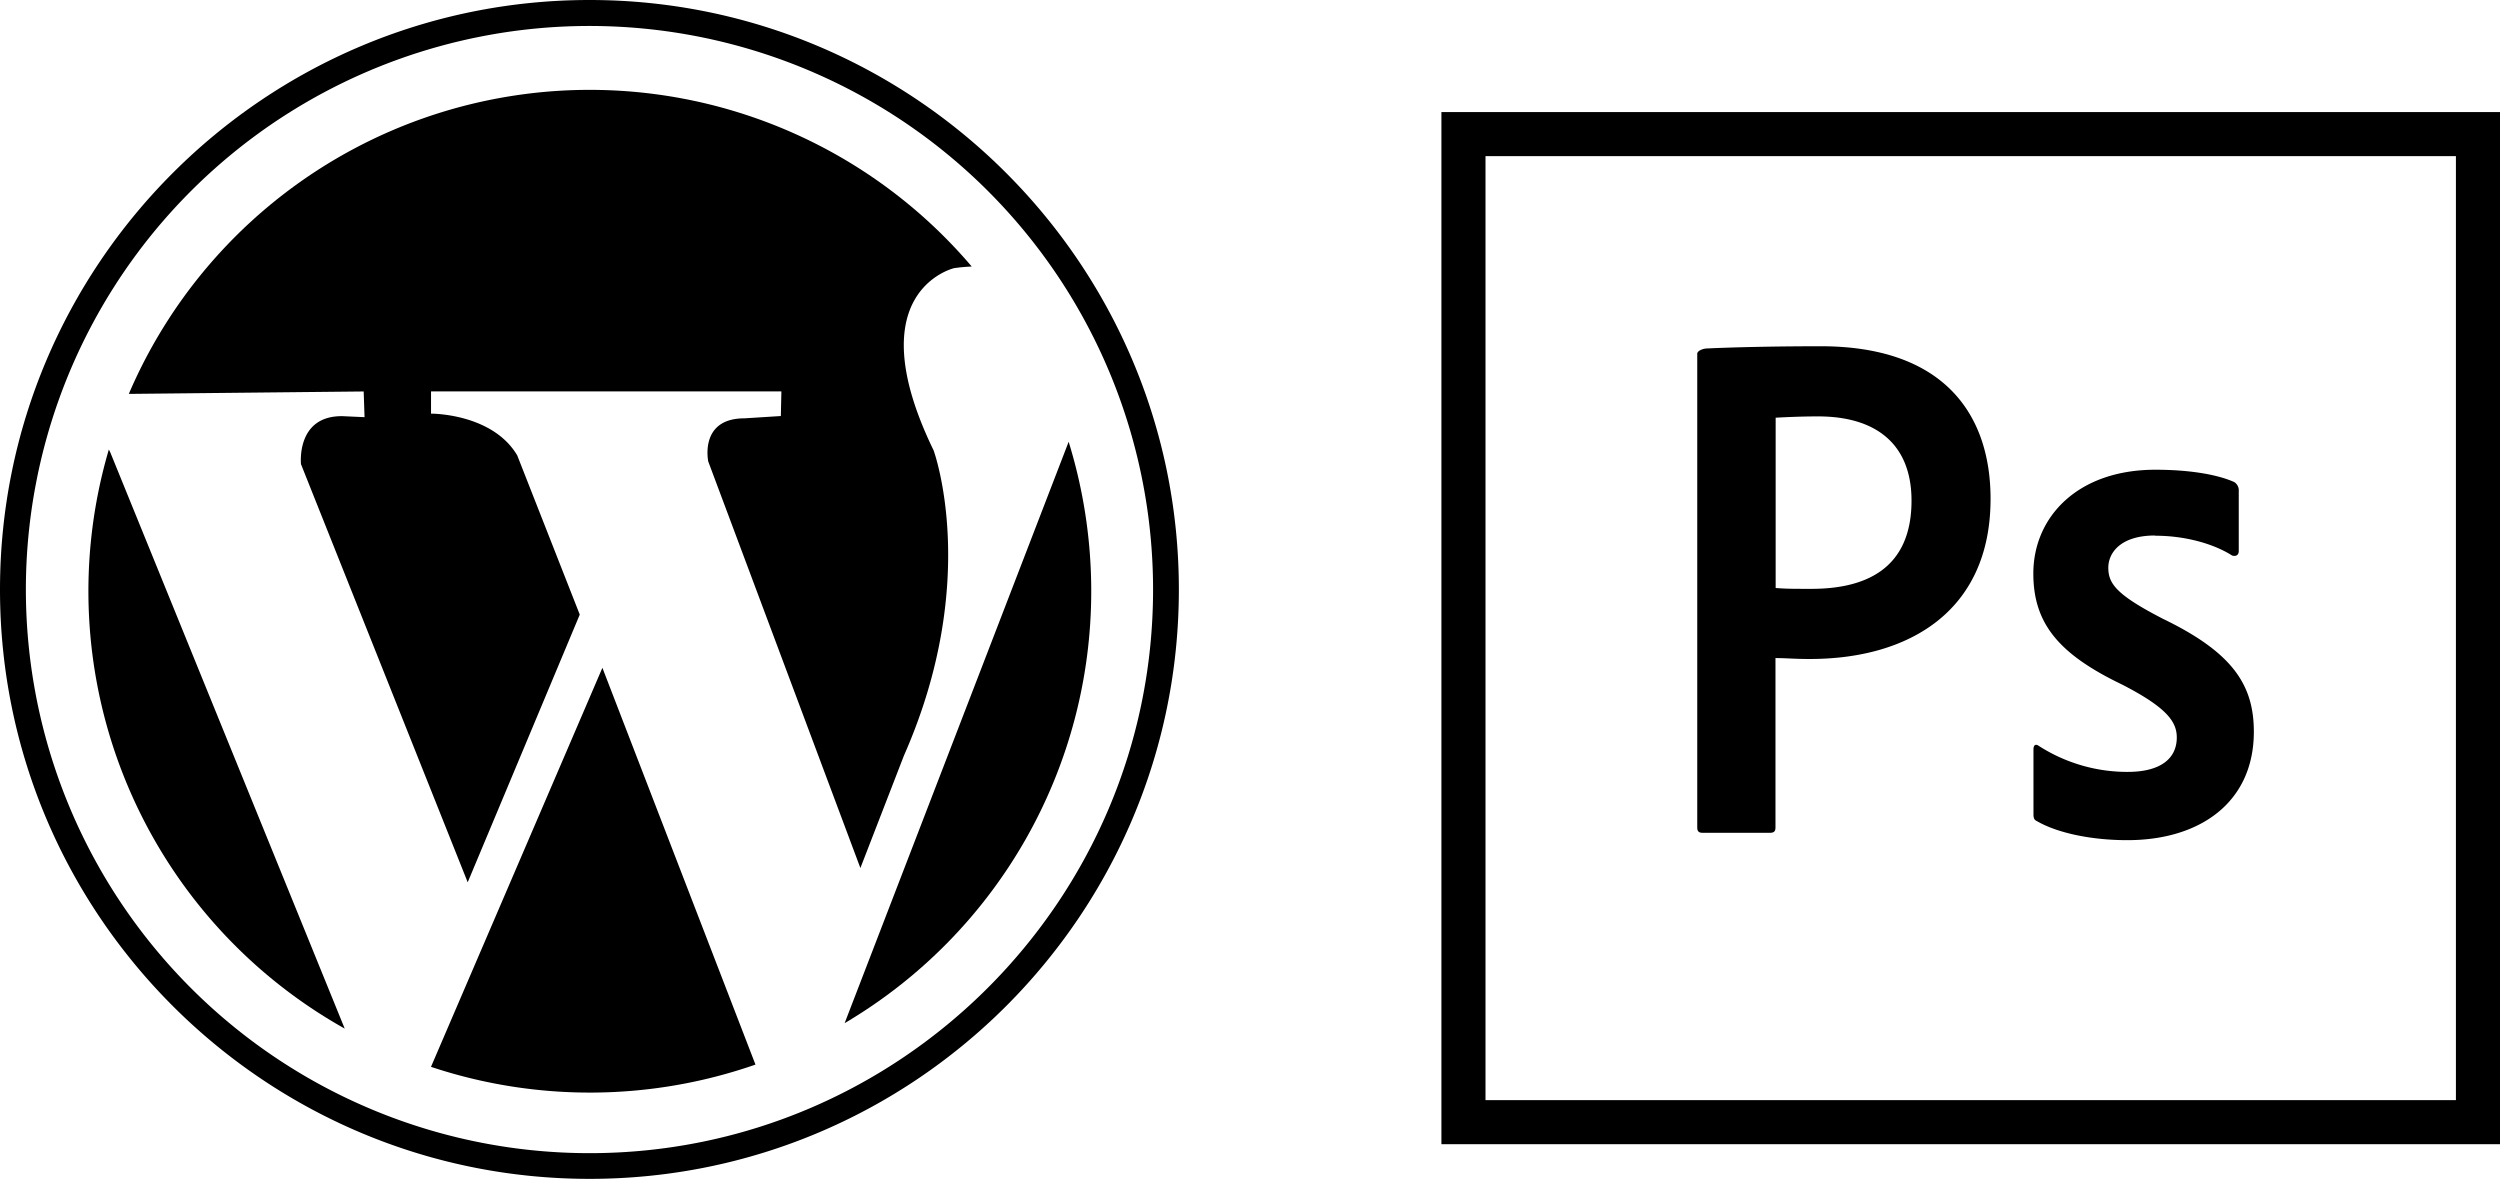 <svg id="b0001be2-79f7-4c83-919f-3fa6d600ef82" data-name="Layer 1" xmlns="http://www.w3.org/2000/svg" viewBox="0 0 553.5 261.04"><defs><style>.b85ace1c-4ab2-4671-8cb8-9a102d7ec39a{fill:none;}</style></defs><title>used_dog</title><path d="M241.6,130.9a111.93,111.93,0,0,0-5-33.09L187,226.53A111,111,0,0,0,241.6,130.9Z"/><path d="M95.42,236.2a111.45,111.45,0,0,0,71.84-.5l-33.89-87.85L95.42,236.2Z"/><path d="M24.1,99.52A111,111,0,0,0,76.32,227.73L24.44,100.21l-.34-.69Z"/><path d="M80.66,92.36l-4.77-.22c-10.4-.17-9.25,10.63-9.25,10.63l36.91,92.57,24.81-59.27-13.85-35.26c-5.55-9.33-19.08-9.23-19.08-9.23V86.66H173l-.12,5.45-8.07.51c-10.06,0-8,9.56-8,9.56l33.68,90,9.65-24.91c17.13-38.83,6.56-67.56,6.56-67.56-17.14-35.28,4.53-40.34,4.53-40.34a36.9,36.9,0,0,1,3.91-.36A111,111,0,0,0,28.52,87.21l52-.54.19,5.69Z"/><path d="M255.29,130.53c0,68.79-56,124.78-124.76,124.78A124.78,124.78,0,1,1,255.29,130.53ZM130.53,0C58.56,0,0,58.56,0,130.53S58.56,261,130.53,261,261,202.5,261,130.53,202.48,0,130.53,0Z"/><path class="b85ace1c-4ab2-4671-8cb8-9a102d7ec39a" d="M328.89,34.57H543.74v209H328.89Z"/><path d="M328.89,34.57H543.74v209H328.89Zm-9.76,218.75H553.5V24.81H319.13Zm158-134.76c-7.72,0-10.35,3.9-10.35,7.12,0,3.52,1.75,6,12.11,11.33,15.33,7.42,20.11,14.55,20.11,25,0,15.63-11.91,24-28,24-8.49,0-15.82-1.76-20-4.2-.69-.3-.79-.78-.79-1.57V165.92c0-1,.49-1.27,1.18-.78A36.26,36.26,0,0,0,471,170.9c7.72,0,10.94-3.22,10.94-7.62,0-3.51-2.24-6.64-12.11-11.72C456,144.92,450.18,138.18,450.18,127c0-12.59,9.87-23,27-23,8.4,0,14.26,1.27,17.48,2.73a2.16,2.16,0,0,1,1,2V122c0,.78-.48,1.27-1.46,1-4.3-2.73-10.65-4.39-17-4.39Zm-84,11.62c2.25.19,4,.19,7.91.19,11.43,0,22.17-4,22.17-19.53,0-12.4-7.71-18.65-20.7-18.65-3.91,0-7.62.19-9.38.29ZM375.77,78.32c0-.68,1.37-1.17,2.15-1.17,6.25-.29,15.53-.49,25.19-.49,27.05,0,37.6,14.84,37.6,33.79,0,24.8-18,35.45-40,35.45-3.71,0-5-.2-7.62-.2v37.5c0,.79-.29,1.18-1.17,1.18H376.94c-.78,0-1.17-.3-1.17-1.18V78.32Z"/></svg>